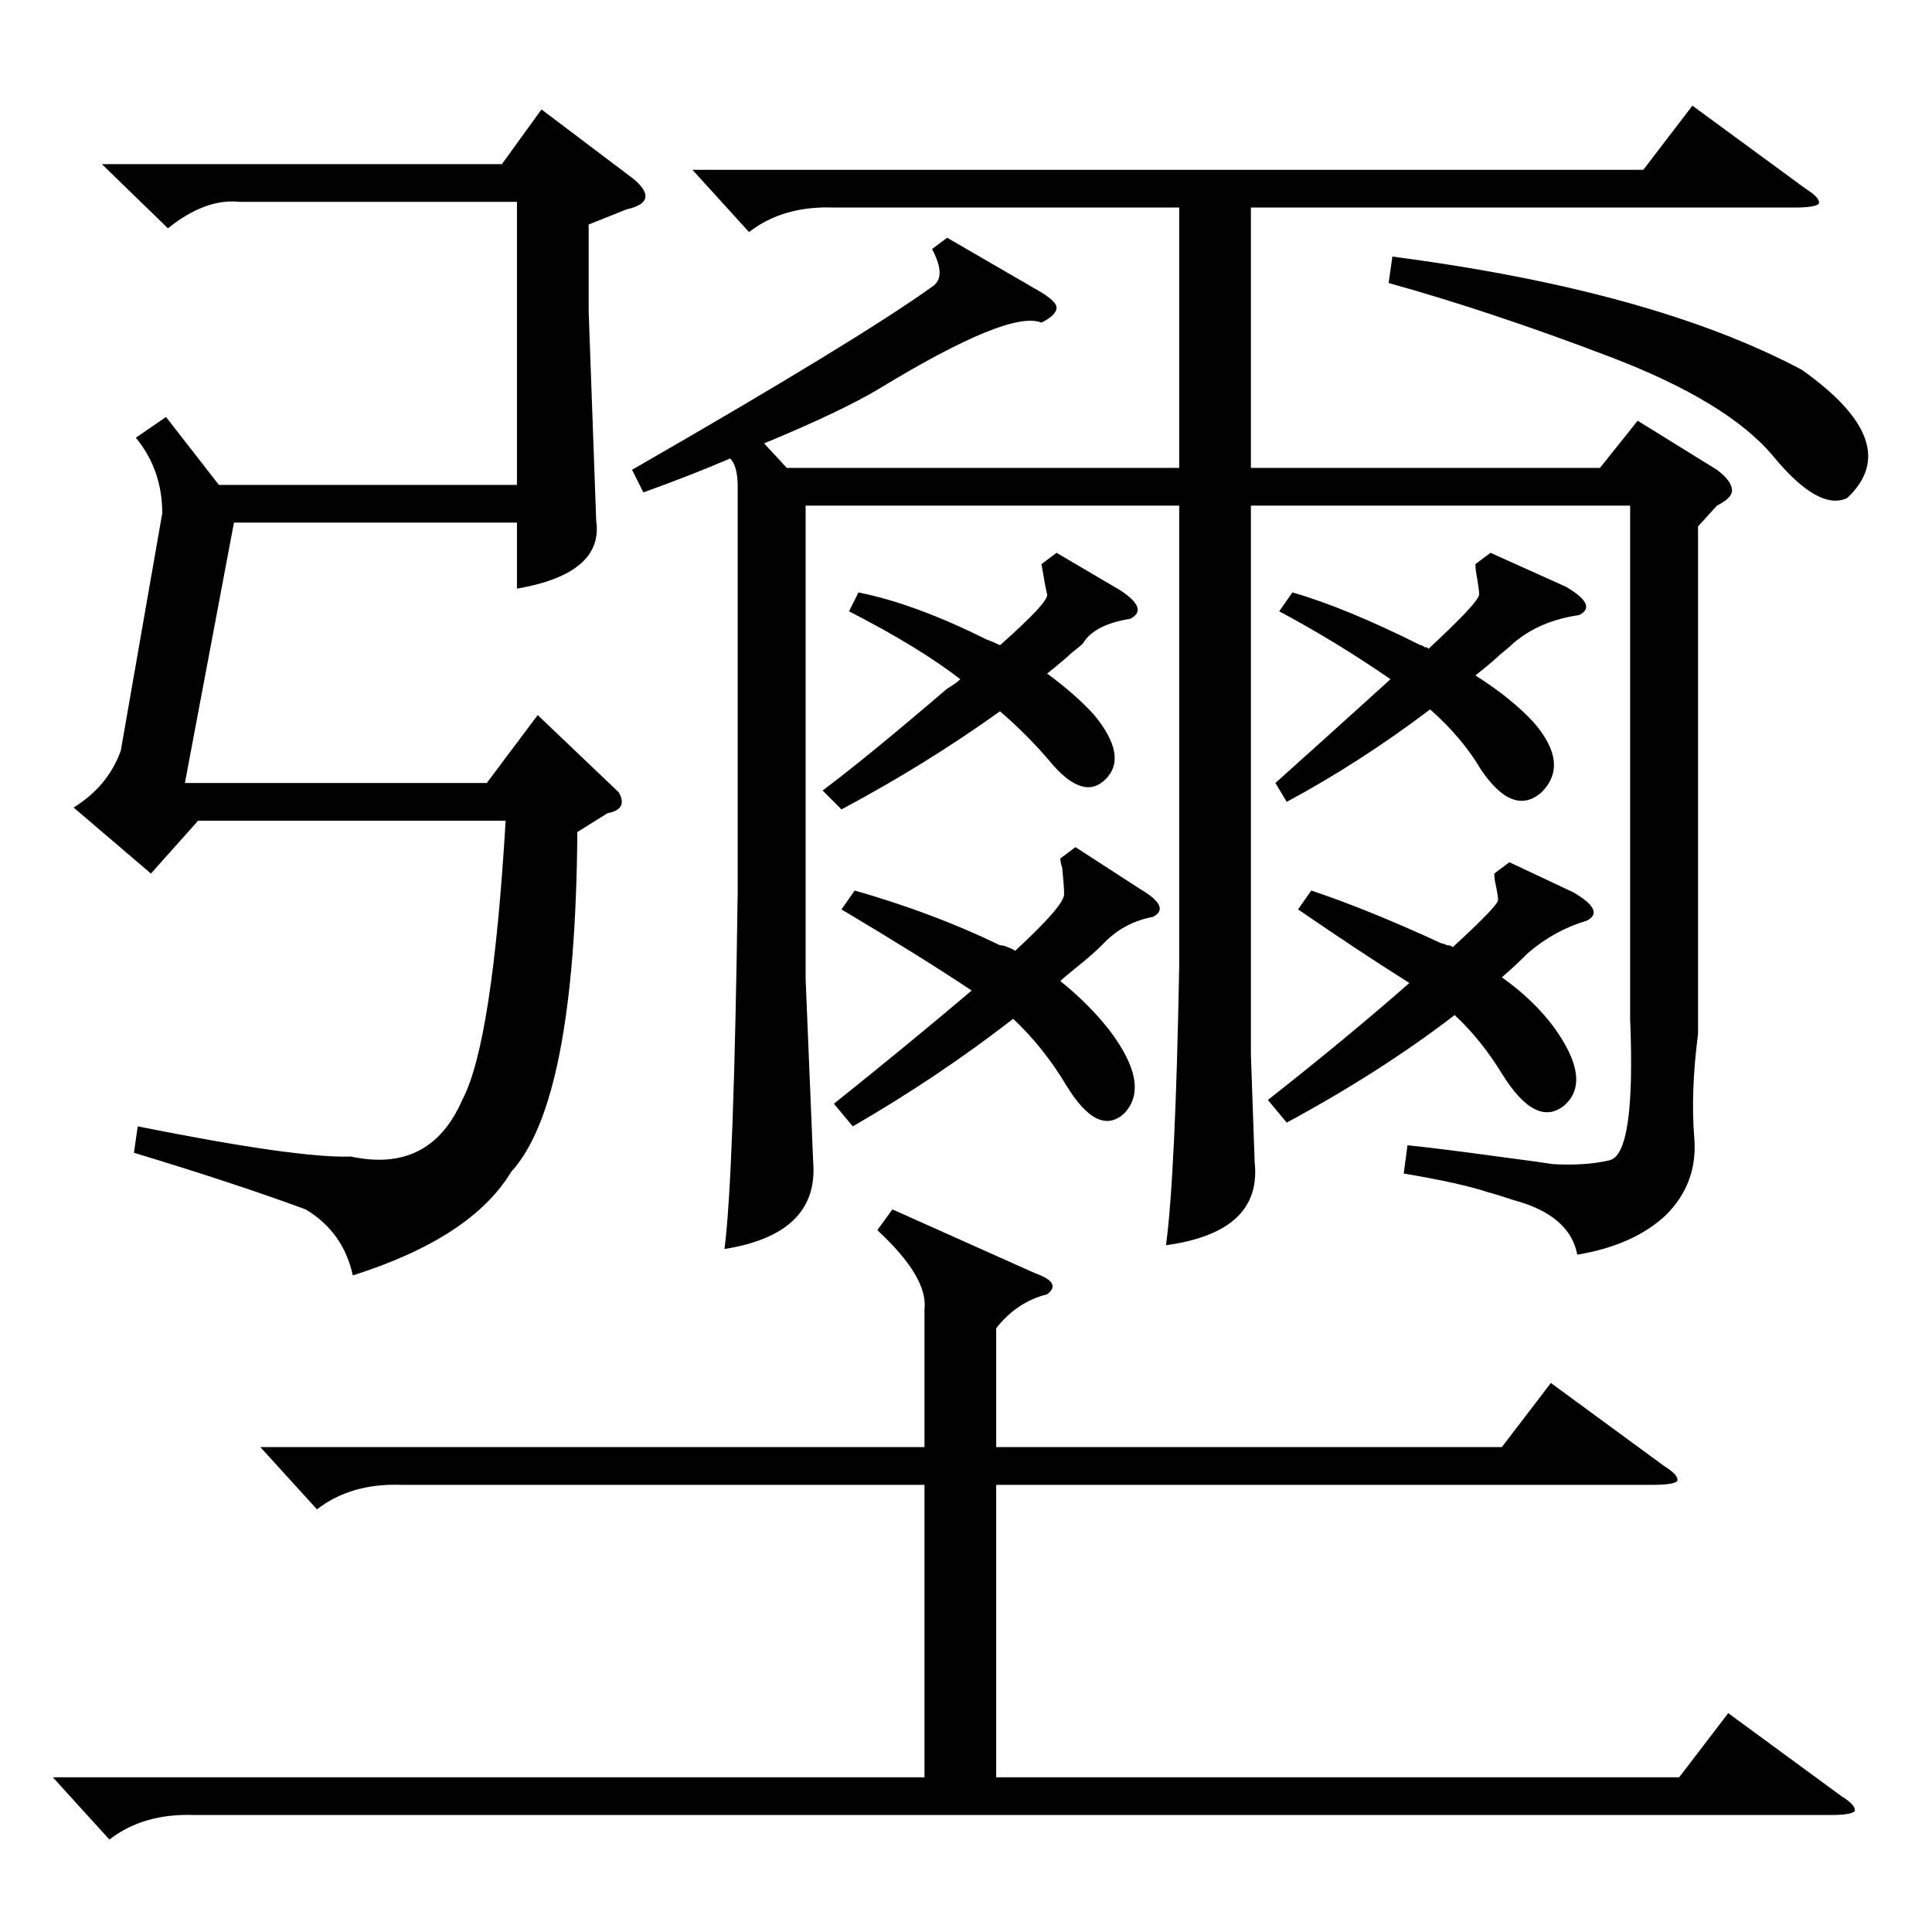 <?xml version="1.0" standalone="no"?>
<!DOCTYPE svg PUBLIC "-//W3C//DTD SVG 1.1//EN" "http://www.w3.org/Graphics/SVG/1.1/DTD/svg11.dtd" >
<svg xmlns="http://www.w3.org/2000/svg" xmlns:xlink="http://www.w3.org/1999/xlink" version="1.1" viewBox="0 -205 1024 1024">
  <g transform="matrix(1 0 0 -1 0 819)">
   <path fill="currentColor"
d="M502 898l50 -29q8 -5 8 -8q0 -4 -8 -8q-17 7 -86 -35q-20 -12 -61 -29l12 -13h208v138h-183q-27 1 -45 -13l-30 33h504l26 34l60 -44q8 -5 7 -8q-2 -2 -13 -2h-288v-138h185l20 25l42 -26q8 -6 8 -11q0 -4 -8 -8l-10 -11v-269q-4 -31 -2 -55t-15 -41q-17 -16 -47 -21
q-4 21 -34 29q-9 3 -13 4q-15 5 -45 10l2 15q19 -2 48 -6q23 -3 29 -4q17 -1 30 2q14 3 11 75v272h-201v-291l2 -57q4 -37 -47 -44q5 37 7 148v244h-198v-251l4 -97q3 -38 -47 -46q5 39 7 190v214q0 11 -4 15q-21 -9 -46 -18l-6 12q120 69 159 97q8 5 0 20zM138 257h352v73
q2 17 -25 42l8 11l76 -34q14 -5 6 -11q-16 -4 -27 -18v-63h268l26 34l60 -44q8 -5 7 -8q-2 -2 -13 -2h-348v-155h362l26 34l60 -44q8 -5 7 -8q-2 -2 -13 -2h-867q-27 1 -45 -13l-30 33h462v155h-277q-27 1 -45 -13zM306 583q-1 -143 -35 -180q-21 -35 -84 -55q-5 23 -25 35
q-38 14 -91 30l2 14q85 -17 113 -16q42 -9 59 30q16 30 23 148h-163l-25 -28l-41 35q18 11 25 30l22 126q0 23 -14 40l16 11l28 -36h158v150h-147q-18 2 -38 -14l-35 34h212l21 29l49 -37q7 -6 6 -10t-10 -6l-20 -8v-46l4 -111q4 -28 -42 -36v35h-150l-26 -138h160l27 36
l43 -41q5 -9 -6 -11zM446 542l7 10q42 -12 77 -29q2 0 4 -1q3 -1 4 -2q26 24 26 30q0 4 -1 14q-1 3 -1 5l8 6l34 -22q17 -10 7 -15q-16 -3 -27 -15q-5 -5 -15 -13q-5 -4 -7 -6q15 -12 26 -26q22 -29 8 -44q-14 -13 -31 15q-12 20 -28 35q-40 -31 -85 -57l-10 12q40 32 73 60
q-27 18 -69 43zM688 542l7 10q30 -10 69 -28q1 0 3 -1q2 0 3 -1q24 22 24 25q0 2 -1 7q-1 4 -1 7l8 6l34 -16q17 -10 7 -15q-17 -5 -31 -17q-7 -7 -14 -13q17 -12 28 -27q20 -28 5 -41q-15 -12 -33 17q-11 18 -25 31q-39 -30 -89 -57l-10 12q42 33 75 62q-27 17 -59 39z
M736 874l2 14q138 -18 217 -60q55 -39 24 -68q-15 -7 -39 22t-87 53t-117 39zM678 700l7 10q28 -8 68 -28q1 0 2 -1q2 0 2 -1q27 25 27 29q0 2 -1 8q-1 5 -1 8l8 6l40 -18q17 -10 7 -15q-21 -3 -35 -15q-2 -2 -7 -6q-3 -3 -13 -11q19 -12 31 -25q19 -22 4 -37
q-15 -13 -32 12q-10 17 -27 32q-37 -28 -76 -49l-6 10q29 26 61 55q-29 20 -59 36zM450 700l5 10q30 -6 68 -25q3 -1 7 -3q26 23 25 27t-3 16l8 6l34 -20q15 -10 5 -15q-19 -3 -25 -13q-2 -2 -6 -5q-3 -3 -13 -11q15 -11 25 -22q18 -22 6 -34t-30 10q-12 14 -26 26
q-39 -28 -84 -52l-10 10q24 18 66 54q5 3 7 5q-22 17 -59 36z" />
  </g>

</svg>

